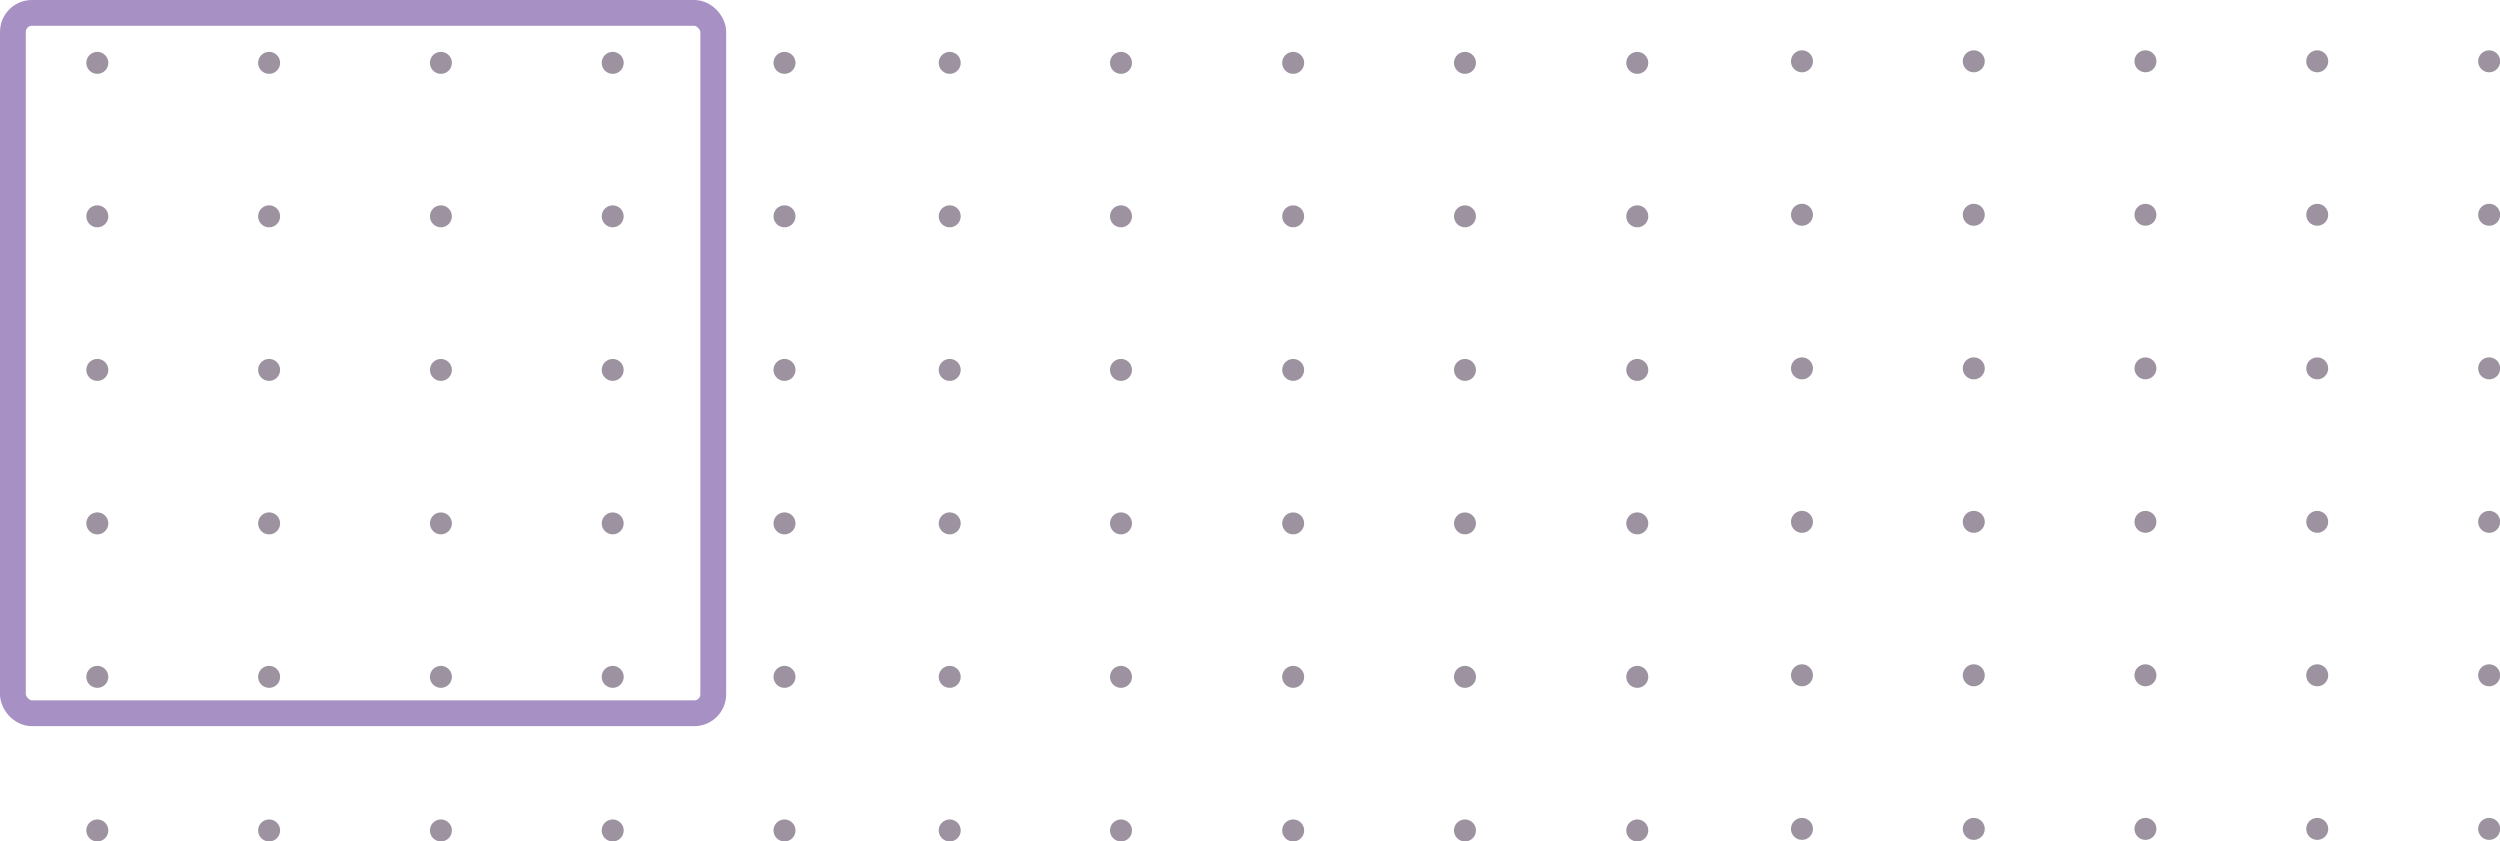 <svg xmlns="http://www.w3.org/2000/svg" viewBox="0 0 193.69 65.19"><defs><style>.cls-1{fill:none;stroke:#a791c4;stroke-miterlimit:10;stroke-width:2px;}.cls-2{fill:#9c92a0;}</style></defs><g id="Layer_2" data-name="Layer 2"><g id="Layer_1-2" data-name="Layer 1"><rect class="cls-1" x="1" y="1" width="54.26" height="54.26" rx="1.47" transform="translate(56.26 56.26) rotate(180)"/><path class="cls-2" d="M59.93,64.34a.85.85,0,1,1,.85.85A.85.85,0,0,1,59.93,64.34Z"/><path class="cls-2" d="M46.62,64.34a.85.85,0,1,1,.85.85A.85.85,0,0,1,46.62,64.34Z"/><path class="cls-2" d="M33.31,64.34a.85.85,0,1,1,.85.85A.85.85,0,0,1,33.31,64.34Z"/><path class="cls-2" d="M20,64.34a.85.85,0,1,1,.85.85A.85.85,0,0,1,20,64.34Z"/><path class="cls-2" d="M6.69,64.34a.85.85,0,1,1,.85.85A.85.85,0,0,1,6.69,64.34Z"/><path class="cls-2" d="M59.93,52.44a.85.85,0,1,1,.85.85A.85.85,0,0,1,59.93,52.44Z"/><path class="cls-2" d="M46.62,52.44a.85.85,0,1,1,.85.85A.85.85,0,0,1,46.62,52.44Z"/><path class="cls-2" d="M33.31,52.44a.85.85,0,1,1,.85.85A.85.85,0,0,1,33.31,52.44Z"/><path class="cls-2" d="M20,52.44a.85.85,0,1,1,.85.85A.85.85,0,0,1,20,52.44Z"/><path class="cls-2" d="M6.69,52.44a.85.85,0,1,1,.85.85A.85.85,0,0,1,6.69,52.44Z"/><path class="cls-2" d="M59.93,40.55a.85.85,0,1,1,.85.85A.85.85,0,0,1,59.93,40.55Z"/><circle class="cls-2" cx="47.47" cy="40.55" r="0.85"/><circle class="cls-2" cx="34.16" cy="40.55" r="0.85"/><path class="cls-2" d="M20,40.55a.85.85,0,1,1,.85.85A.85.85,0,0,1,20,40.55Z"/><path class="cls-2" d="M6.69,40.55a.85.85,0,1,1,.85.85A.85.85,0,0,1,6.69,40.55Z"/><path class="cls-2" d="M59.93,28.66a.85.85,0,1,1,.85.85A.85.85,0,0,1,59.93,28.66Z"/><circle class="cls-2" cx="47.47" cy="28.66" r="0.85"/><circle class="cls-2" cx="34.16" cy="28.66" r="0.85"/><path class="cls-2" d="M20,28.66a.85.85,0,1,1,.85.85A.85.85,0,0,1,20,28.66Z"/><path class="cls-2" d="M6.69,28.66a.85.85,0,1,1,.85.85A.85.85,0,0,1,6.69,28.66Z"/><path class="cls-2" d="M59.93,16.76a.85.85,0,1,1,.85.85A.85.85,0,0,1,59.93,16.76Z"/><circle class="cls-2" cx="47.47" cy="16.76" r="0.85"/><circle class="cls-2" cx="34.16" cy="16.76" r="0.85"/><path class="cls-2" d="M20,16.76a.85.85,0,1,1,.85.85A.85.85,0,0,1,20,16.76Z"/><path class="cls-2" d="M6.69,16.76a.85.85,0,1,1,.85.85A.85.85,0,0,1,6.69,16.76Z"/><path class="cls-2" d="M59.93,4.87a.85.85,0,1,1,.85.85A.85.85,0,0,1,59.93,4.87Z"/><path class="cls-2" d="M46.62,4.87a.85.85,0,1,1,.85.85A.85.85,0,0,1,46.62,4.87Z"/><path class="cls-2" d="M33.31,4.87a.85.85,0,1,1,.85.85A.85.85,0,0,1,33.31,4.87Z"/><path class="cls-2" d="M20,4.87a.85.85,0,1,1,.85.85A.85.85,0,0,1,20,4.87Z"/><path class="cls-2" d="M6.69,4.87a.85.85,0,1,1,.85.85A.85.85,0,0,1,6.69,4.87Z"/><path class="cls-2" d="M126,64.34a.85.85,0,1,1,.85.85A.85.85,0,0,1,126,64.34Z"/><path class="cls-2" d="M112.65,64.34a.85.85,0,1,1,.85.85A.85.85,0,0,1,112.65,64.34Z"/><path class="cls-2" d="M99.34,64.34a.85.85,0,1,1,.85.85A.85.85,0,0,1,99.34,64.34Z"/><path class="cls-2" d="M86,64.34a.85.85,0,1,1,.85.85A.85.85,0,0,1,86,64.34Z"/><path class="cls-2" d="M72.73,64.34a.85.85,0,1,1,.84.85A.85.85,0,0,1,72.73,64.34Z"/><path class="cls-2" d="M126,52.44a.85.85,0,1,1,.85.85A.85.85,0,0,1,126,52.44Z"/><path class="cls-2" d="M112.65,52.44a.85.85,0,1,1,.85.85A.85.85,0,0,1,112.65,52.44Z"/><path class="cls-2" d="M99.34,52.44a.85.85,0,1,1,.85.85A.85.85,0,0,1,99.34,52.44Z"/><path class="cls-2" d="M86,52.44a.85.85,0,1,1,.85.85A.85.85,0,0,1,86,52.44Z"/><path class="cls-2" d="M72.73,52.44a.85.85,0,1,1,.84.85A.85.85,0,0,1,72.73,52.44Z"/><path class="cls-2" d="M126,40.55a.85.85,0,1,1,.85.85A.85.85,0,0,1,126,40.55Z"/><circle class="cls-2" cx="113.5" cy="40.55" r="0.85"/><circle class="cls-2" cx="100.19" cy="40.55" r="0.85"/><path class="cls-2" d="M86,40.55a.85.85,0,1,1,.85.85A.85.85,0,0,1,86,40.55Z"/><path class="cls-2" d="M72.73,40.55a.85.85,0,1,1,.84.85A.85.85,0,0,1,72.73,40.55Z"/><path class="cls-2" d="M126,28.66a.85.85,0,1,1,.85.85A.85.85,0,0,1,126,28.66Z"/><circle class="cls-2" cx="113.5" cy="28.66" r="0.85"/><circle class="cls-2" cx="100.19" cy="28.66" r="0.85"/><path class="cls-2" d="M86,28.66a.85.85,0,1,1,.85.85A.85.85,0,0,1,86,28.66Z"/><path class="cls-2" d="M72.73,28.66a.85.85,0,1,1,.84.85A.85.85,0,0,1,72.73,28.66Z"/><path class="cls-2" d="M126,16.76a.85.85,0,1,1,.85.85A.85.85,0,0,1,126,16.76Z"/><circle class="cls-2" cx="113.5" cy="16.76" r="0.85"/><circle class="cls-2" cx="100.19" cy="16.76" r="0.85"/><path class="cls-2" d="M86,16.76a.85.85,0,1,1,.85.85A.85.85,0,0,1,86,16.76Z"/><path class="cls-2" d="M72.73,16.76a.85.85,0,1,1,.84.85A.85.85,0,0,1,72.73,16.76Z"/><path class="cls-2" d="M126,4.87a.85.85,0,1,1,.85.85A.85.85,0,0,1,126,4.87Z"/><path class="cls-2" d="M112.65,4.87a.85.85,0,1,1,.85.85A.85.85,0,0,1,112.65,4.87Z"/><path class="cls-2" d="M99.34,4.87a.85.85,0,1,1,.85.85A.85.85,0,0,1,99.34,4.87Z"/><path class="cls-2" d="M86,4.87a.85.85,0,1,1,.85.85A.85.85,0,0,1,86,4.87Z"/><path class="cls-2" d="M72.73,4.87a.85.85,0,1,1,.84.85A.85.85,0,0,1,72.73,4.87Z"/><path class="cls-2" d="M192,64.22a.85.85,0,1,1,.85.85A.85.85,0,0,1,192,64.22Z"/><path class="cls-2" d="M178.68,64.22a.85.85,0,1,1,.85.85A.85.85,0,0,1,178.68,64.22Z"/><path class="cls-2" d="M165.37,64.22a.85.85,0,1,1,.85.85A.86.86,0,0,1,165.37,64.22Z"/><path class="cls-2" d="M152.07,64.22a.85.85,0,1,1,.85.85A.85.85,0,0,1,152.07,64.22Z"/><path class="cls-2" d="M138.76,64.22a.85.85,0,1,1,.85.85A.85.85,0,0,1,138.76,64.22Z"/><path class="cls-2" d="M192,52.32a.85.85,0,1,1,.85.85A.85.85,0,0,1,192,52.32Z"/><path class="cls-2" d="M178.68,52.32a.85.85,0,1,1,.85.85A.85.85,0,0,1,178.68,52.32Z"/><path class="cls-2" d="M165.37,52.32a.85.85,0,1,1,.85.85A.86.86,0,0,1,165.37,52.32Z"/><path class="cls-2" d="M152.07,52.32a.85.85,0,1,1,.85.85A.85.85,0,0,1,152.07,52.32Z"/><path class="cls-2" d="M138.76,52.32a.85.85,0,1,1,.85.85A.85.85,0,0,1,138.76,52.32Z"/><path class="cls-2" d="M192,40.43a.85.85,0,1,1,.85.85A.85.85,0,0,1,192,40.43Z"/><circle class="cls-2" cx="179.53" cy="40.43" r="0.85"/><circle class="cls-2" cx="166.22" cy="40.43" r="0.85"/><path class="cls-2" d="M152.07,40.43a.85.85,0,1,1,.85.85A.85.85,0,0,1,152.07,40.43Z"/><path class="cls-2" d="M138.76,40.43a.85.85,0,1,1,.85.85A.85.85,0,0,1,138.76,40.43Z"/><path class="cls-2" d="M192,28.54a.85.85,0,1,1,.85.85A.85.85,0,0,1,192,28.54Z"/><circle class="cls-2" cx="179.53" cy="28.54" r="0.85"/><circle class="cls-2" cx="166.22" cy="28.54" r="0.85"/><path class="cls-2" d="M152.07,28.54a.85.85,0,1,1,.85.85A.85.85,0,0,1,152.07,28.54Z"/><path class="cls-2" d="M138.76,28.54a.85.85,0,1,1,.85.85A.85.85,0,0,1,138.76,28.54Z"/><path class="cls-2" d="M192,16.64a.85.85,0,1,1,.85.85A.85.85,0,0,1,192,16.64Z"/><circle class="cls-2" cx="179.53" cy="16.64" r="0.85"/><circle class="cls-2" cx="166.22" cy="16.64" r="0.85"/><path class="cls-2" d="M152.07,16.64a.85.85,0,1,1,.85.85A.85.85,0,0,1,152.07,16.64Z"/><path class="cls-2" d="M138.76,16.64a.85.85,0,1,1,.85.85A.85.85,0,0,1,138.76,16.64Z"/><path class="cls-2" d="M192,4.75a.85.85,0,1,1,.85.85A.85.85,0,0,1,192,4.75Z"/><path class="cls-2" d="M178.68,4.75a.85.85,0,1,1,.85.85A.85.85,0,0,1,178.68,4.75Z"/><path class="cls-2" d="M165.37,4.75a.85.85,0,1,1,.85.85A.86.86,0,0,1,165.37,4.75Z"/><path class="cls-2" d="M152.07,4.75a.85.85,0,1,1,.85.85A.85.85,0,0,1,152.07,4.75Z"/><path class="cls-2" d="M138.76,4.75a.85.85,0,1,1,.85.85A.85.85,0,0,1,138.76,4.75Z"/></g></g></svg>